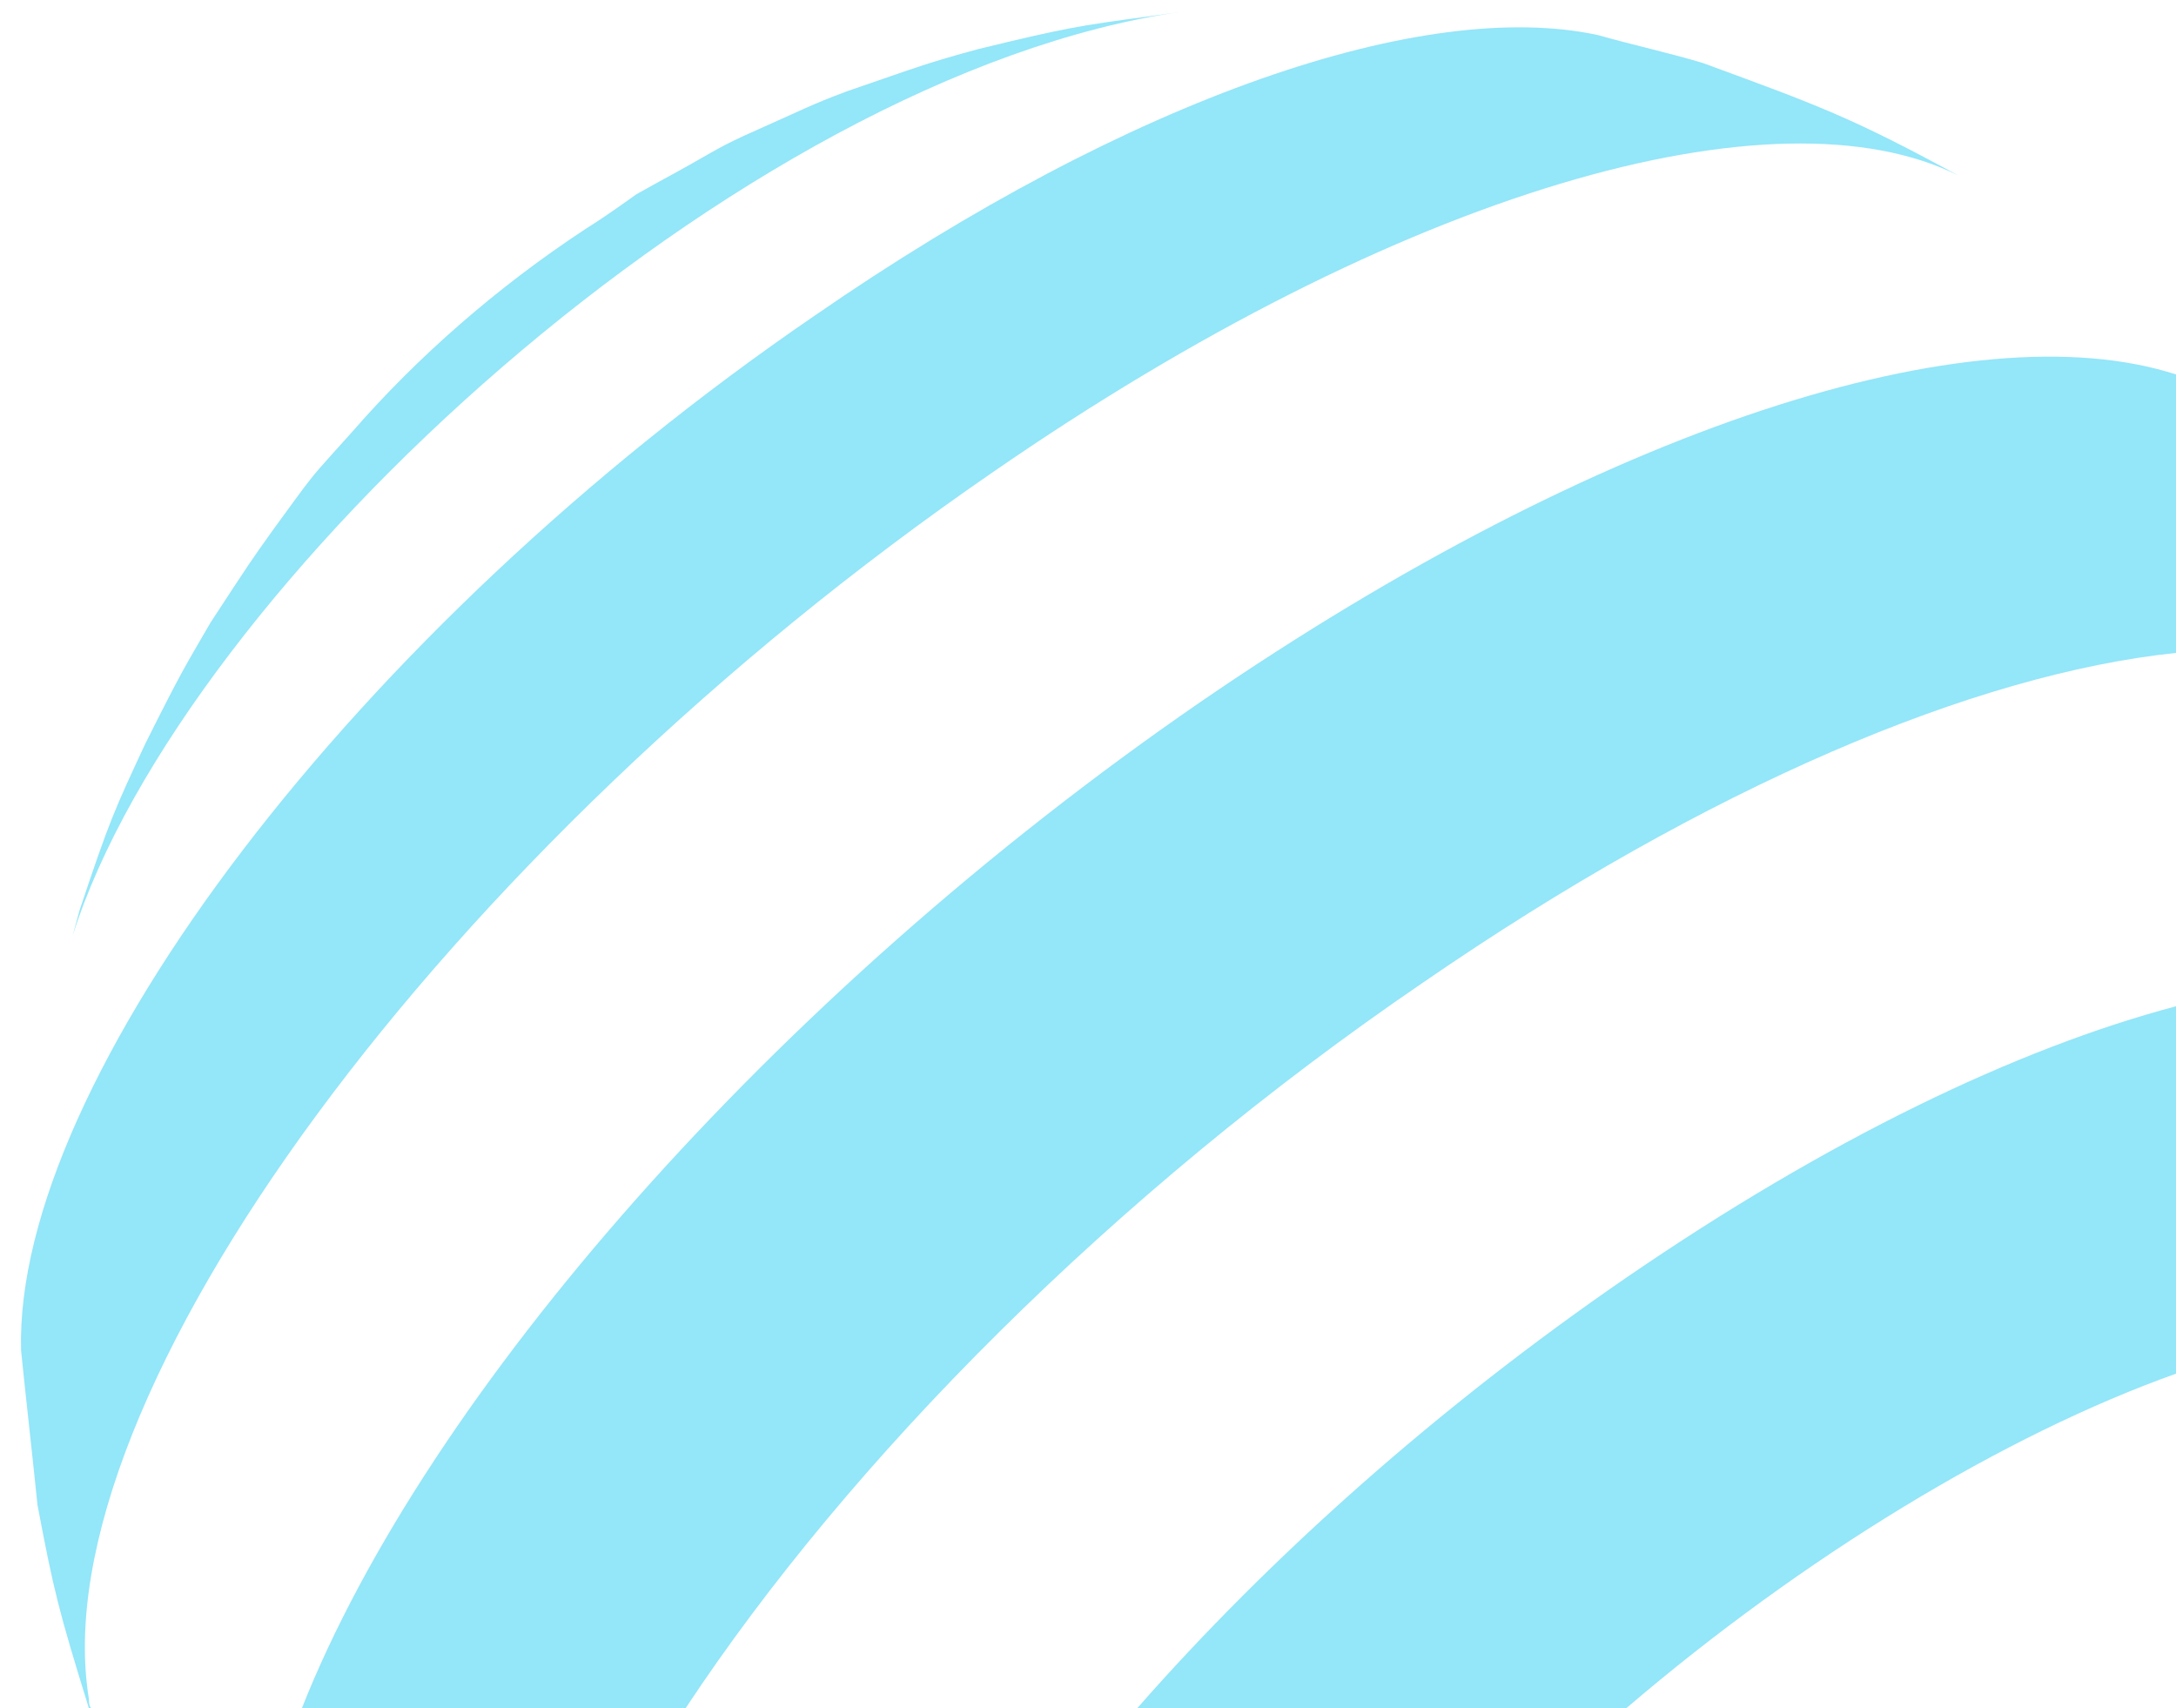 <?xml version="1.0" encoding="utf-8"?>
<!-- Generator: Adobe Illustrator 24.2.3, SVG Export Plug-In . SVG Version: 6.00 Build 0)  -->
<svg width="93px" height="73px"  version="1.2" baseProfile="tiny" id="Calque_1"
	 xmlns="http://www.w3.org/2000/svg" xmlns:xlink="http://www.w3.org/1999/xlink" x="0px" y="0px"
	 viewBox="0 0 93 73" overflow="visible" xml:space="preserve">
<path fill="#94E6F9" d="M83.7,7.5c-7.8-3.9-23.8,0.6-41.3,12.7C19,36.3,1.7,59.8,3.8,72.6c0,0.1,0,0.3,0.1,0.4
	H3.8c-1.3-4.2-1.5-5-2.2-8.7c-0.2-2-0.5-4.6-0.7-6.6C0.6,46.2,15.2,26.9,34.8,13.5C48.4,4.1,60.9-0.1,68.3,1.5
	c1.4,0.4,3.2,0.8,4.5,1.2C77.7,4.5,79.1,5,83.7,7.5z"/>
<path fill="#94E6F9" d="M12.9,73C18.2,59.6,33,42.6,51.3,30c17.2-11.8,33-16.8,41.7-14v11.9
	c-8.6,0.9-20,5.7-32.2,14.1C47.6,51,36.3,62.4,29.3,73H12.9z"/>
<path fill="#94E6F9" d="M48.6,73c5.7-6.5,12.9-12.9,20.9-18.4C78.1,48.7,86.2,44.8,93,43v15.7
	c-7.3,2.6-15.9,7.8-23.5,14.3H48.6z"/>
<path fill="#94E6F9" d="M3.1,40l0.3-1.1c1.3-3.9,1.5-4.3,2.8-7.1c1.6-3.2,1.7-3.3,2.8-5.2
	c1.7-2.6,1.7-2.6,2.7-4c1.6-2.2,1.6-2.2,2.5-3.2l0.9-1c2.7-3.1,6.1-6.1,9.9-8.6c0.8-0.5,1.5-1,2.2-1.5l0.9-0.5
	c2.4-1.3,2.4-1.4,3.7-2c2.7-1.2,2.8-1.3,4.4-1.9c3.2-1.1,3.4-1.2,5.6-1.8c3.7-0.9,4.3-1,7.3-1.4l1.4-0.2C31.6,3.2,7.8,25.1,3.1,40z"
	/>
</svg>
